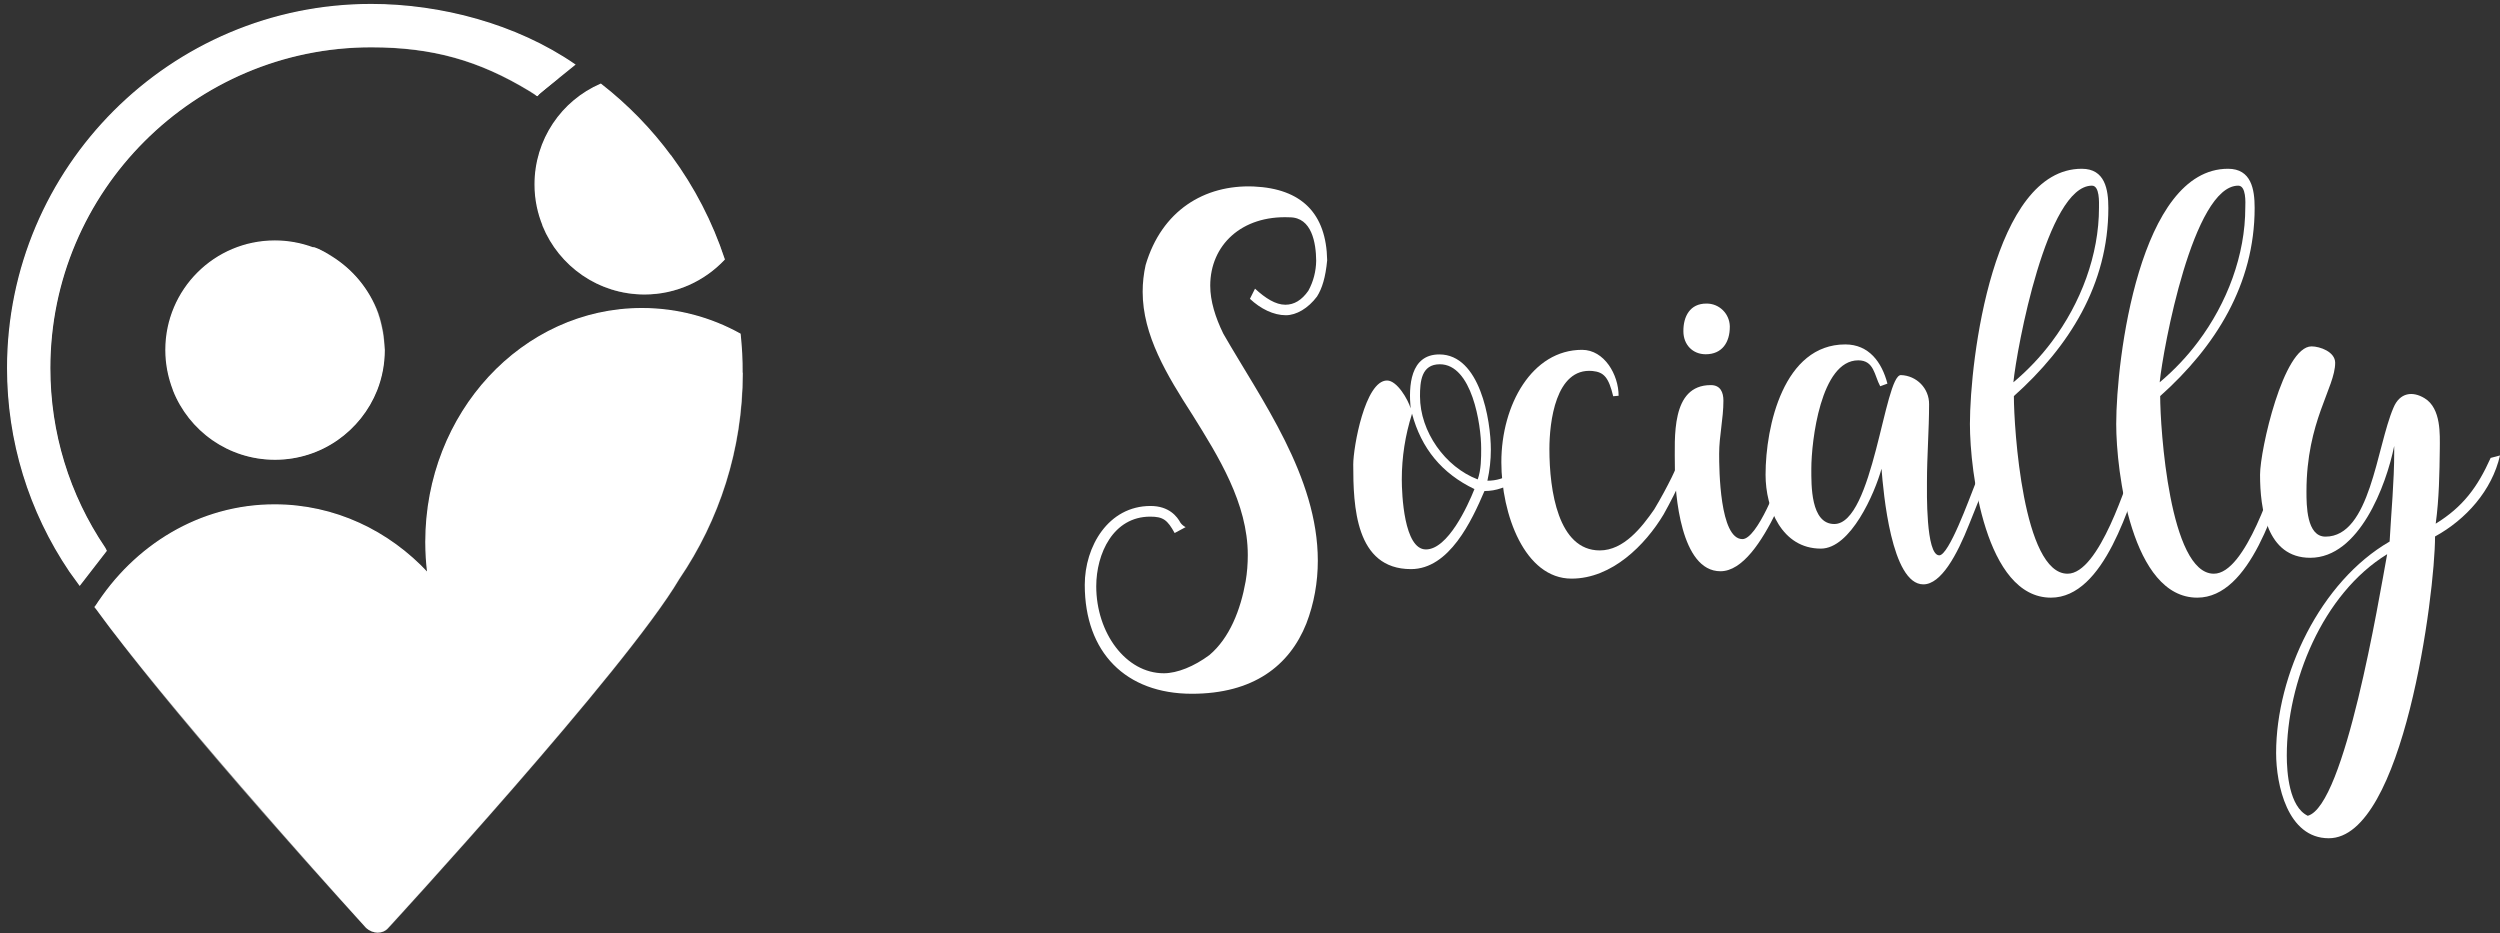 <?xml version="1.0" encoding="utf-8"?>
<!-- Generator: Adobe Illustrator 22.1.0, SVG Export Plug-In . SVG Version: 6.00 Build 0)  -->
<svg version="1.1" id="Layer_1" xmlns="http://www.w3.org/2000/svg" xmlns:xlink="http://www.w3.org/1999/xlink" x="0px" y="0px"
	 viewBox="0 0 1524.3 569.1" style="enable-background:new 0 0 1524.3 569.1;" xml:space="preserve">
<rect x="0" y="0" width="1524.3" height="569.1" fill="#333333" stroke="none"/>
<style type="text/css">
	.st0{fill:#FFFFFF;}
	.st1{fill:none;stroke:#FFFFFF;stroke-width:0.82;stroke-miterlimit:10;}
	.st2{opacity:0.471;enable-background:new    ;}
	.st3{clip-path:url(#SVGID_2_);fill:#FFFFFF;}
	.st4{clip-path:url(#SVGID_2_);fill:none;stroke:#FFFFFF;stroke-miterlimit:10;}
	.st5{fill:url(#SVGID_3_);}
	.st6{fill:none;stroke:#FFFFFF;stroke-miterlimit:10;}
	.st7{clip-path:url(#SVGID_5_);fill:url(#SVGID_6_);}
	.st8{clip-path:url(#SVGID_5_);fill:none;stroke:#FFFFFF;stroke-miterlimit:10;}
	.st9{opacity:0.412;enable-background:new    ;}
	.st10{clip-path:url(#SVGID_8_);fill:#FFFFFF;}
	.st11{clip-path:url(#SVGID_8_);fill:none;stroke:#FFFFFF;stroke-miterlimit:10;}
	.st12{clip-path:url(#SVGID_10_);fill:#FFFFFF;}
	.st13{clip-path:url(#SVGID_10_);fill:none;stroke:#FFFFFF;stroke-miterlimit:10;}
	.st14{clip-path:url(#SVGID_12_);fill:#FFFFFF;}
	.st15{clip-path:url(#SVGID_12_);fill:none;stroke:#FFFFFF;stroke-miterlimit:10;}
</style>
<g>
	<title>socially-logo-name-white copy</title>
	<path class="st0" d="M786.3,132.5c-29.3-1.3-48.4,17-48.4,41.7c0,9.3,3.1,19.3,8,29.3c23.2,40.4,57.6,87,57.6,138.4
		c0,13.1-2.3,26.1-7,38.3C786.2,406,764.1,423,726.7,423c-40.3,0-65.3-25.2-65.3-66.4c0-23.5,14.4-48.1,40.1-48.1
		c11.3,0,16.2,6.4,18.3,10.3c0.8,1.1,1.9,2,3.1,2.6l-6.7,3.6c-4.4-8-7-10-14.9-10c-22.6,0-32.9,22.6-32.9,42.5c0,28.3,18,53,41.2,53
		c8.2,0,18.5-4.2,27.8-11.1c12.3-10.4,19-27.5,22.1-45c0.9-5.3,1.3-10.6,1.3-16c0-31.6-18-60.2-33.7-85.4
		c-15.7-24.4-30.4-48.6-30.4-75.1c0-5.5,0.6-10.9,1.8-16.3c9.8-33.2,35.8-49.1,65.9-47.9c29.3,1.3,44.3,16.5,44.8,45
		c-1,10.5-3.1,17.2-6.2,22.1c-5.4,7.2-12.6,11.4-19,11.4c-7.5,0-15.4-3.9-21.9-10l3.1-6.2c6.4,5.9,12.6,9.8,18.5,9.8
		c5.4,0,10-2.8,14-8.5c3.1-5.6,4.7-11.9,4.8-18.3C802.4,148.2,799.9,132.5,786.3,132.5z"/>
	<path class="st0" d="M906.9,293.1c11.1,0,18.8-6.2,25.2-14.1l5.9,0.3c-7.5,10.3-18.5,20.1-32.9,20.1c-7.7,18-21.4,47.6-44.8,47.6
		c-34,0-35.2-38.6-35.2-63.8c0-10.5,7.2-51.2,20.6-51.2c6.2,0,12.9,11.8,14.4,17c-1.3-13.6-0.3-32.9,17.5-32.9
		c24.7,0,31.4,39.9,31.4,58.1C909,280.4,908.3,286.8,906.9,293.1z M860.9,252.1v0.3c-4.1,12.9-6.2,26.3-6.2,39.9
		c0,9,1.3,42.7,14.7,42.7s25.5-26.5,29.6-36.8C879.2,288.7,866.6,273.5,860.9,252.1L860.9,252.1z M901,292.3
		c2.1-5.9,2.1-12.9,2.1-19c0-14.4-5.6-51.2-25.2-51.2c-11.3,0-12.1,10.5-12.1,19.5C865.8,263.2,881.2,284.8,901,292.3L901,292.3z"/>
	<path class="st0" d="M964.6,213.3c13.6,0,22.3,15.2,22.3,28l-3.3,0.3c-2.8-11.6-5.7-14.7-12.6-15.4c-22.6-2.1-26.3,31.4-26.3,47.6
		c0,25.5,5.4,61.8,30.7,61.8c14.7,0,25.7-14.2,33.2-25c8.2-13.6,14.9-28,15.7-30.9h5.7c0,2.1-6.7,18-15.7,34
		c-11.1,18.5-31.4,39.1-56.1,39.1c-28.6,0-42.8-39.3-42.8-71C915.4,246.7,934.2,213.3,964.6,213.3z"/>
	<path class="st0" d="M1096.6,279.9c-3.9,10.3-9.3,23.4-13.4,31.9c-9,18.5-20.8,36.5-34.2,36.5c-24.2,0-27.8-47.1-27.8-63.8
		c0-17.5-2.6-49.7,21.9-49.7c5.9,0,7.7,4.4,7.7,9.5c0,11.1-2.6,21.4-2.6,32.4c0,9.3,0.3,52,14.2,52c4.4,0,10-8.5,14.9-18.5
		c3.9-8,9-20.1,12.9-30.1L1096.6,279.9z M1040.5,185.1c7.7-0.1,14,6.1,14.2,13.8c0,0.1,0,0.3,0,0.4c0,9.3-4.6,16.7-14.7,16.7
		c-8,0-13.6-5.9-13.6-14C1026.3,193,1030.4,185,1040.5,185.1L1040.5,185.1z"/>
	<path class="st0" d="M1216.7,278.9c-2.8,9-10.3,26-16,40.6c-7.5,19-17.2,36.8-28,36.8c-19.5,0-24.4-56.3-25.5-70.5
		c-4.1,14.9-18.8,48.7-37,48.7c-23.7,0-33.7-24.4-33.7-45c0-29.8,11.1-79.5,48.6-79.5c14.4,0,22.3,10.8,25.7,23.9l-4.4,1.6
		c-3.6-6.5-3.6-15.8-13.4-15.8c-22.9,0-28.6,49.4-28.6,66.1c0,9.8-0.5,33.7,14,33.7c23.7,0,30.6-90.8,40.6-90.8
		c9.6,0.3,17.3,8.1,17.2,17.8c0,15.7-1.3,31.6-1.3,47.3c0,5.4-0.8,44.8,7.5,44.8c5.9,0,18.3-34.5,21.6-42.7l7.1-17.2L1216.7,278.9z"
		/>
	<path class="st0" d="M1302.2,279.2l5.9,0.3c-9.3,27.8-25,84.9-57.6,84.9c-39.9,0-49.4-76.9-49.4-105.8
		c0-39.6,14.2-155.7,68.2-155.7c14.2,0,16.2,12.6,16.2,23.9c0,46.6-23.9,84.6-57.6,114.7c0,19.3,5.6,108.3,32.7,108.3
		C1280,349.9,1297,293.6,1302.2,279.2z M1275.5,113.2c-27.5,0-45.8,99.1-47.9,119.9c8.7-7.3,16.6-15.6,23.4-24.7
		c17.8-23.7,28.8-53,28.8-81.8C1279.8,123.5,1280.3,113.2,1275.5,113.2z"/>
	<path class="st0" d="M1391.4,279.2l5.9,0.3c-9.3,27.8-25,84.9-57.6,84.9c-39.9,0-49.4-76.9-49.4-105.8
		c0-39.6,14.2-155.7,68.2-155.7c14.2,0,16.2,12.6,16.2,23.9c0,46.6-23.9,84.6-57.6,114.7c0,19.3,5.7,108.3,32.7,108.3
		C1369.3,349.9,1386.3,293.6,1391.4,279.2z M1364.7,113.2c-27.5,0-45.8,99.1-47.9,119.9c8.7-7.3,16.6-15.6,23.4-24.7
		c17.8-23.7,28.8-53,28.8-81.8C1369.1,123.5,1369.6,113.2,1364.7,113.2z"/>
	<path class="st0" d="M1485.1,319.3c16.7-10.3,25.5-22.3,33.5-40.1l5.7-1.5c-4.9,21.4-20.8,39.1-39.6,49.4c0,35-19.3,184-64.8,184
		c-25.2,0-32.1-32.7-32.1-52c0-47.9,27-104.5,69.2-128.9c1-18.5,2.8-36.3,2.8-54.8v-3.5c-4.9,24.2-21.4,68.2-51.2,68.2
		c-26.5,0-30.6-29.8-30.6-50.7c0-14.9,14.2-78.2,31.4-78.2c5.1,0,14.4,3.3,14.4,10c0,15.2-17.5,35.5-17.5,78.5
		c0,8.2,0,27.5,11.6,27.5c27.3,0,31.1-54.5,41.4-78.5c3.9-9.5,11.8-10.3,19-5.9c10.3,6.2,9.3,22.6,9.3,30.6
		C1487.4,288.7,1487.2,303.9,1485.1,319.3z M1407.1,497.4c22.6-6.2,43.3-131.7,48.4-159.5c-39.4,24.2-61.2,78-61.2,122.8
		C1394.3,471.1,1395.8,492,1407.1,497.4z"/>
</g>
<path class="st0" d="M451.2,203.7c-17.9-9.9-38.2-15.5-59.8-15.5c-72.7,0-131.7,63.7-131.7,142.2c0,6.6,0.4,12.9,1.2,19.2
	c-23.9-25.8-57-41.7-93.5-41.7c-45.5,0-85.4,24.7-109.2,62.2c0,0,0,0.1-0.1,0.1c0.3,0.4,0.6,0.7,0.9,1c5,6.9,10.7,14.4,17,22.4
	c53.7,68.6,147.5,171.8,147.5,171.8c4,3.7,9.8,3.7,12.9,0c0,0,144.9-157.5,177.4-212.7c24.3-35.7,38.5-78.7,38.6-125.1
	c0-0.1,0-0.1,0-0.2C452.5,219.5,452,211.5,451.2,203.7z"/>
<path class="st1" d="M451.2,203.7c-17.9-9.9-38.2-15.5-59.8-15.5c-72.7,0-131.7,63.7-131.7,142.2c0,6.6,0.4,12.9,1.2,19.2
	c-23.9-25.8-57-41.7-93.5-41.7c-45.5,0-85.4,24.7-109.2,62.2c0,0,0,0.1-0.1,0.1c0.3,0.4,0.6,0.7,0.9,1c5,6.9,10.7,14.4,17,22.4
	c53.7,68.6,147.5,171.8,147.5,171.8c4,3.7,9.8,3.7,12.9,0c0,0,144.9-157.5,177.4-212.7c24.3-35.7,38.5-78.7,38.6-125.1
	c0-0.1,0-0.1,0-0.2C452.5,219.5,452,211.5,451.2,203.7z"/>
<g class="st2">
	<g>
		<defs>
			<rect id="SVGID_1_" x="50.1" y="204.3" width="408.6" height="369.6"/>
		</defs>
		<clipPath id="SVGID_2_">
			<use xlink:href="#SVGID_1_"  style="overflow:visible;"/>
		</clipPath>
		<path class="st3" d="M275.4,386.1c0-0.2-0.1-0.4-0.1-0.6C275.4,385.7,275.4,385.9,275.4,386.1z M276.5,391.6L276.5,391.6
			L276.5,391.6z M279.1,384.8c-0.2-0.3-0.4-0.5-0.7-0.8C278.7,384.3,278.9,384.6,279.1,384.8z M282.8,389.4
			c-0.1-0.2-0.3-0.4-0.4-0.5C282.5,389,282.6,389.2,282.8,389.4z M286.3,394c0-0.1-0.1-0.1-0.1-0.2C286.2,393.9,286.2,394,286.3,394
			z M236.5,565.5c0,0,144.9-157.5,177.4-212.7c24.3-35.7,38.5-78.7,38.6-125.1c-14.7-6.2-30.7-9.7-47.5-9.7
			c-72.7,0-131.7,63.7-131.7,142.2c0,6.6,0.4,12.9,1.2,19.2c-23.9-25.8-45.2-44.2-97.2-52.9c-42.2-7.1-94.9,9.6-119.1,43.6
			c52.3,72.4,165.3,195.3,165.3,195.3C227.6,569.1,233.4,569.1,236.5,565.5z"/>
		<path class="st4" d="M275.4,386.1c0-0.2-0.1-0.4-0.1-0.6C275.4,385.7,275.4,385.9,275.4,386.1z M276.5,391.6L276.5,391.6
			L276.5,391.6z M279.1,384.8c-0.2-0.3-0.4-0.5-0.7-0.8C278.7,384.3,278.9,384.6,279.1,384.8z M282.8,389.4
			c-0.1-0.2-0.3-0.4-0.4-0.5C282.5,389,282.6,389.2,282.8,389.4z M286.3,394c0-0.1-0.1-0.1-0.1-0.2C286.2,393.9,286.2,394,286.3,394
			z M236.5,565.5c0,0,144.9-157.5,177.4-212.7c24.3-35.7,38.5-78.7,38.6-125.1c-14.7-6.2-30.7-9.7-47.5-9.7
			c-72.7,0-131.7,63.7-131.7,142.2c0,6.6,0.4,12.9,1.2,19.2c-23.9-25.8-45.2-44.2-97.2-52.9c-42.2-7.1-94.9,9.6-119.1,43.6
			c52.3,72.4,165.3,195.3,165.3,195.3C227.6,569.1,233.4,569.1,236.5,565.5z"/>
	</g>
</g>
<linearGradient id="SVGID_3_" gradientUnits="userSpaceOnUse" x1="227.966" y1="460.452" x2="573.32" y2="460.452" gradientTransform="matrix(1 0 0 -1 -223.315 514.994)">
	<stop  offset="0" style="stop-color:#EA5E3C"/>
	<stop  offset="9.760000e-03" style="stop-color:#EA5E3C"/>
	<stop  offset="0.51" style="stop-color:#DD4156"/>
	<stop  offset="1" style="stop-color:#D62E6A"/>
</linearGradient>
<path class="st5" d="M327.6,58c0.6-0.9,3.9-3.8,7.8-7c-2.4,1.9-5.4,4.3-8.3,6.7L327.6,58z"/>
<path class="st6" d="M327.6,58c0.6-0.9,3.9-3.8,7.8-7c-2.4,1.9-5.4,4.3-8.3,6.7L327.6,58z"/>
<g class="st2">
	<g>
		<defs>
			<rect id="SVGID_4_" x="332.2" y="38.9" width="19.5" height="19.5"/>
		</defs>
		<clipPath id="SVGID_5_">
			<use xlink:href="#SVGID_4_"  style="overflow:visible;"/>
		</clipPath>
		
			<linearGradient id="SVGID_6_" gradientUnits="userSpaceOnUse" x1="245.744" y1="468.677" x2="570.435" y2="468.677" gradientTransform="matrix(1 0 0 -1 -230.766 518.046)">
			<stop  offset="0" style="stop-color:#FFFFFF"/>
			<stop  offset="9.760000e-03" style="stop-color:#FFFFFF"/>
			<stop  offset="0.51" style="stop-color:#DD4156"/>
			<stop  offset="1" style="stop-color:#D62E6A"/>
		</linearGradient>
		<path class="st7" d="M339.6,47.7c-1.4,1.1-2.8,2.3-4.2,3.4C337.9,49.1,339.7,47.7,339.6,47.7C339.7,47.7,339.6,47.7,339.6,47.7z"
			/>
		<path class="st8" d="M339.6,47.7c-1.4,1.1-2.8,2.3-4.2,3.4C337.9,49.1,339.7,47.7,339.6,47.7C339.7,47.7,339.6,47.7,339.6,47.7z"
			/>
	</g>
</g>
<path class="st0" d="M226.3,2.8C104.1,2.8,4.7,102.2,4.7,224.4c0,44.4,13.1,87.2,37.9,123.9l6,8.3l16.1-20.8l-0.2-0.4l-0.7-1.3
	c-21.9-32.4-33.5-70.3-33.5-109.6c0-108.1,87.9-196.1,196.1-196.1c37.5,0,65.9,8.1,96.6,26.7l4.4,2.8c2.9-2.4,5.9-4.8,8.3-6.7
	c1.4-1.1,2.8-2.3,4.2-3.4c5.4-4.4,10.4-8.4,10.4-8.4C314.7,14.9,268.6,2.8,226.3,2.8z"/>
<path class="st1" d="M226.3,2.8C104.1,2.8,4.7,102.2,4.7,224.4c0,44.4,13.1,87.2,37.9,123.9l6,8.3l16.1-20.8l-0.2-0.4l-0.7-1.3
	c-21.9-32.4-33.5-70.3-33.5-109.6c0-108.1,87.9-196.1,196.1-196.1c37.5,0,65.9,8.1,96.6,26.7l4.4,2.8c2.9-2.4,5.9-4.8,8.3-6.7
	c1.4-1.1,2.8-2.3,4.2-3.4c5.4-4.4,10.4-8.4,10.4-8.4C314.7,14.9,268.6,2.8,226.3,2.8z"/>
<g class="st9">
	<g>
		<defs>
			<rect id="SVGID_7_" x="1.4" width="350.2" height="340.5"/>
		</defs>
		<clipPath id="SVGID_8_">
			<use xlink:href="#SVGID_7_"  style="overflow:visible;"/>
		</clipPath>
		<path class="st10" d="M223.3,13.4C108.4,13.4,15,106.9,15,221.8c0,41.8,26.1,79.2,49.3,113.6l-0.7-1.3
			c-21.9-32.4-33.5-70.3-33.5-109.6c0-108.1,87.9-196.1,196.1-196.1c37.5,0,65.9,8.1,96.6,26.7l4.4,2.8c2.9-2.4,5.9-4.8,8.3-6.7
			c1.4-1.1,2.8-2.3,4.2-3.4C306.5,24.7,263.1,13.4,223.3,13.4z"/>
		<path class="st11" d="M223.3,13.4C108.4,13.4,15,106.9,15,221.8c0,41.8,26.1,79.2,49.3,113.6l-0.7-1.3
			c-21.9-32.4-33.5-70.3-33.5-109.6c0-108.1,87.9-196.1,196.1-196.1c37.5,0,65.9,8.1,96.6,26.7l4.4,2.8c2.9-2.4,5.9-4.8,8.3-6.7
			c1.4-1.1,2.8-2.3,4.2-3.4C306.5,24.7,263.1,13.4,223.3,13.4z"/>
	</g>
</g>
<path class="st0" d="M233,202.6c-0.1-0.5-0.2-1-0.3-1.5c-0.1-0.5-0.2-1-0.3-1.5c-0.2-0.7-0.3-1.5-0.5-2.2c-0.1-0.4-0.2-0.8-0.3-1.2
	c-0.2-0.6-0.4-1.3-0.5-1.9c-0.3-0.9-0.6-1.9-0.9-2.8v-0.1c-5.2-14.7-15.4-27.1-28.6-35c-5.9-3.9-10.3-5.6-10.7-5.2
	c-7.3-2.7-15.1-4.2-23.3-4.2c-36.7,0-66.4,29.7-66.4,66.4c0,8.6,1.7,16.8,4.6,24.3c9.7,24.7,33.7,42.2,61.9,42.2
	c28.2,0,52.1-17.5,61.9-42.1c3-7.6,4.6-15.7,4.6-24.4C233.9,209.7,233.6,206.1,233,202.6z"/>
<path class="st1" d="M233,202.6c-0.1-0.5-0.2-1-0.3-1.5c-0.1-0.5-0.2-1-0.3-1.5c-0.2-0.7-0.3-1.5-0.5-2.2c-0.1-0.4-0.2-0.8-0.3-1.2
	c-0.2-0.6-0.4-1.3-0.5-1.9c-0.3-0.9-0.6-1.9-0.9-2.8v-0.1c-5.2-14.7-15.4-27.1-28.6-35c-5.9-3.9-10.3-5.6-10.7-5.2
	c-7.3-2.7-15.1-4.2-23.3-4.2c-36.7,0-66.4,29.7-66.4,66.4c0,8.6,1.7,16.8,4.6,24.3c9.7,24.7,33.7,42.2,61.9,42.2
	c28.2,0,52.1-17.5,61.9-42.1c3-7.6,4.6-15.7,4.6-24.4C233.9,209.7,233.6,206.1,233,202.6z"/>
<g class="st9">
	<g>
		<defs>
			<rect id="SVGID_9_" x="98.7" y="136.2" width="145.9" height="155.6"/>
		</defs>
		<clipPath id="SVGID_10_">
			<use xlink:href="#SVGID_9_"  style="overflow:visible;"/>
		</clipPath>
		<path class="st12" d="M167.5,279.8c28.2,0,52.1-17.5,61.9-42.1v-0.1c2.5-6.9,6.2-20,3.8-35c-0.1-0.5-0.2-1-0.3-1.5
			c-0.1-0.5-0.2-1-0.3-1.5c-0.2-0.7-0.3-1.5-0.5-2.2c-0.1-0.4-0.2-0.8-0.3-1.2c-0.2-0.6-0.4-1.3-0.5-1.9c-0.3-0.9-0.6-1.9-0.9-2.8
			v-0.1c-6.3-17.2-19.3-28.8-28.6-35c-3.4-2-7-3.8-10.7-5.2c-0.4,0.5,4.3,3.5,6.2,10c2.6,8.9-1.1,19.5-7.6,26.3
			c-5,5.3-11,7.6-16.3,8.5c-1.9-0.2-3.8-0.3-5.7-0.3c-2.3,0-4.6,0.1-6.8,0.3c-25.2,2.6-46.2,19.1-55,41.8
			C115.4,262.3,139.4,279.8,167.5,279.8z"/>
		<path class="st13" d="M167.5,279.8c28.2,0,52.1-17.5,61.9-42.1v-0.1c2.5-6.9,6.2-20,3.8-35c-0.1-0.5-0.2-1-0.3-1.5
			c-0.1-0.5-0.2-1-0.3-1.5c-0.2-0.7-0.3-1.5-0.5-2.2c-0.1-0.4-0.2-0.8-0.3-1.2c-0.2-0.6-0.4-1.3-0.5-1.9c-0.3-0.9-0.6-1.9-0.9-2.8
			v-0.1c-6.3-17.2-19.3-28.8-28.6-35c-3.4-2-7-3.8-10.7-5.2c-0.4,0.5,4.3,3.5,6.2,10c2.6,8.9-1.1,19.5-7.6,26.3
			c-5,5.3-11,7.6-16.3,8.5c-1.9-0.2-3.8-0.3-5.7-0.3c-2.3,0-4.6,0.1-6.8,0.3c-25.2,2.6-46.2,19.1-55,41.8
			C115.4,262.3,139.4,279.8,167.5,279.8z"/>
	</g>
</g>
<path class="st0" d="M409.2,95.5c-12.2-16.6-26.6-31.4-42.9-44.1c-23.6,10.2-40,33.7-40,61.1c0,9,1.8,17.4,5,25.2
	c9.9,24.3,33.8,41.4,61.7,41.4c19.1,0,36.3-8.1,48.5-21C434,135.4,423,114.3,409.2,95.5z"/>
<path class="st1" d="M409.2,95.5c-12.2-16.6-26.6-31.4-42.9-44.1c-23.6,10.2-40,33.7-40,61.1c0,9,1.8,17.4,5,25.2
	c9.9,24.3,33.8,41.4,61.7,41.4c19.1,0,36.3-8.1,48.5-21C434,135.4,423,114.3,409.2,95.5z"/>
<g class="st9">
	<g>
		<defs>
			<rect id="SVGID_11_" x="322.4" y="77.8" width="126.5" height="107"/>
		</defs>
		<clipPath id="SVGID_12_">
			<use xlink:href="#SVGID_11_"  style="overflow:visible;"/>
		</clipPath>
		<path class="st14" d="M392.9,179.1c19.1,0,36.3-8.1,48.5-21c-7.5-22.7-18.4-43.8-32.2-62.6c-1.4,4.8-4,9.4-7.4,12.8
			c-5,5.3-11,7.6-16.3,8.5c-1.9-0.2-3.8-0.3-5.7-0.3c-2.3,0-4.6,0.1-6.8,0.3c-16.4,1.7-31.1,9.4-41.8,20.8
			C341.3,162,365.1,179.1,392.9,179.1z"/>
		<path class="st15" d="M392.9,179.1c19.1,0,36.3-8.1,48.5-21c-7.5-22.7-18.4-43.8-32.2-62.6c-1.4,4.8-4,9.4-7.4,12.8
			c-5,5.3-11,7.6-16.3,8.5c-1.9-0.2-3.8-0.3-5.7-0.3c-2.3,0-4.6,0.1-6.8,0.3c-16.4,1.7-31.1,9.4-41.8,20.8
			C341.3,162,365.1,179.1,392.9,179.1z"/>
	</g>
</g>
</svg>
